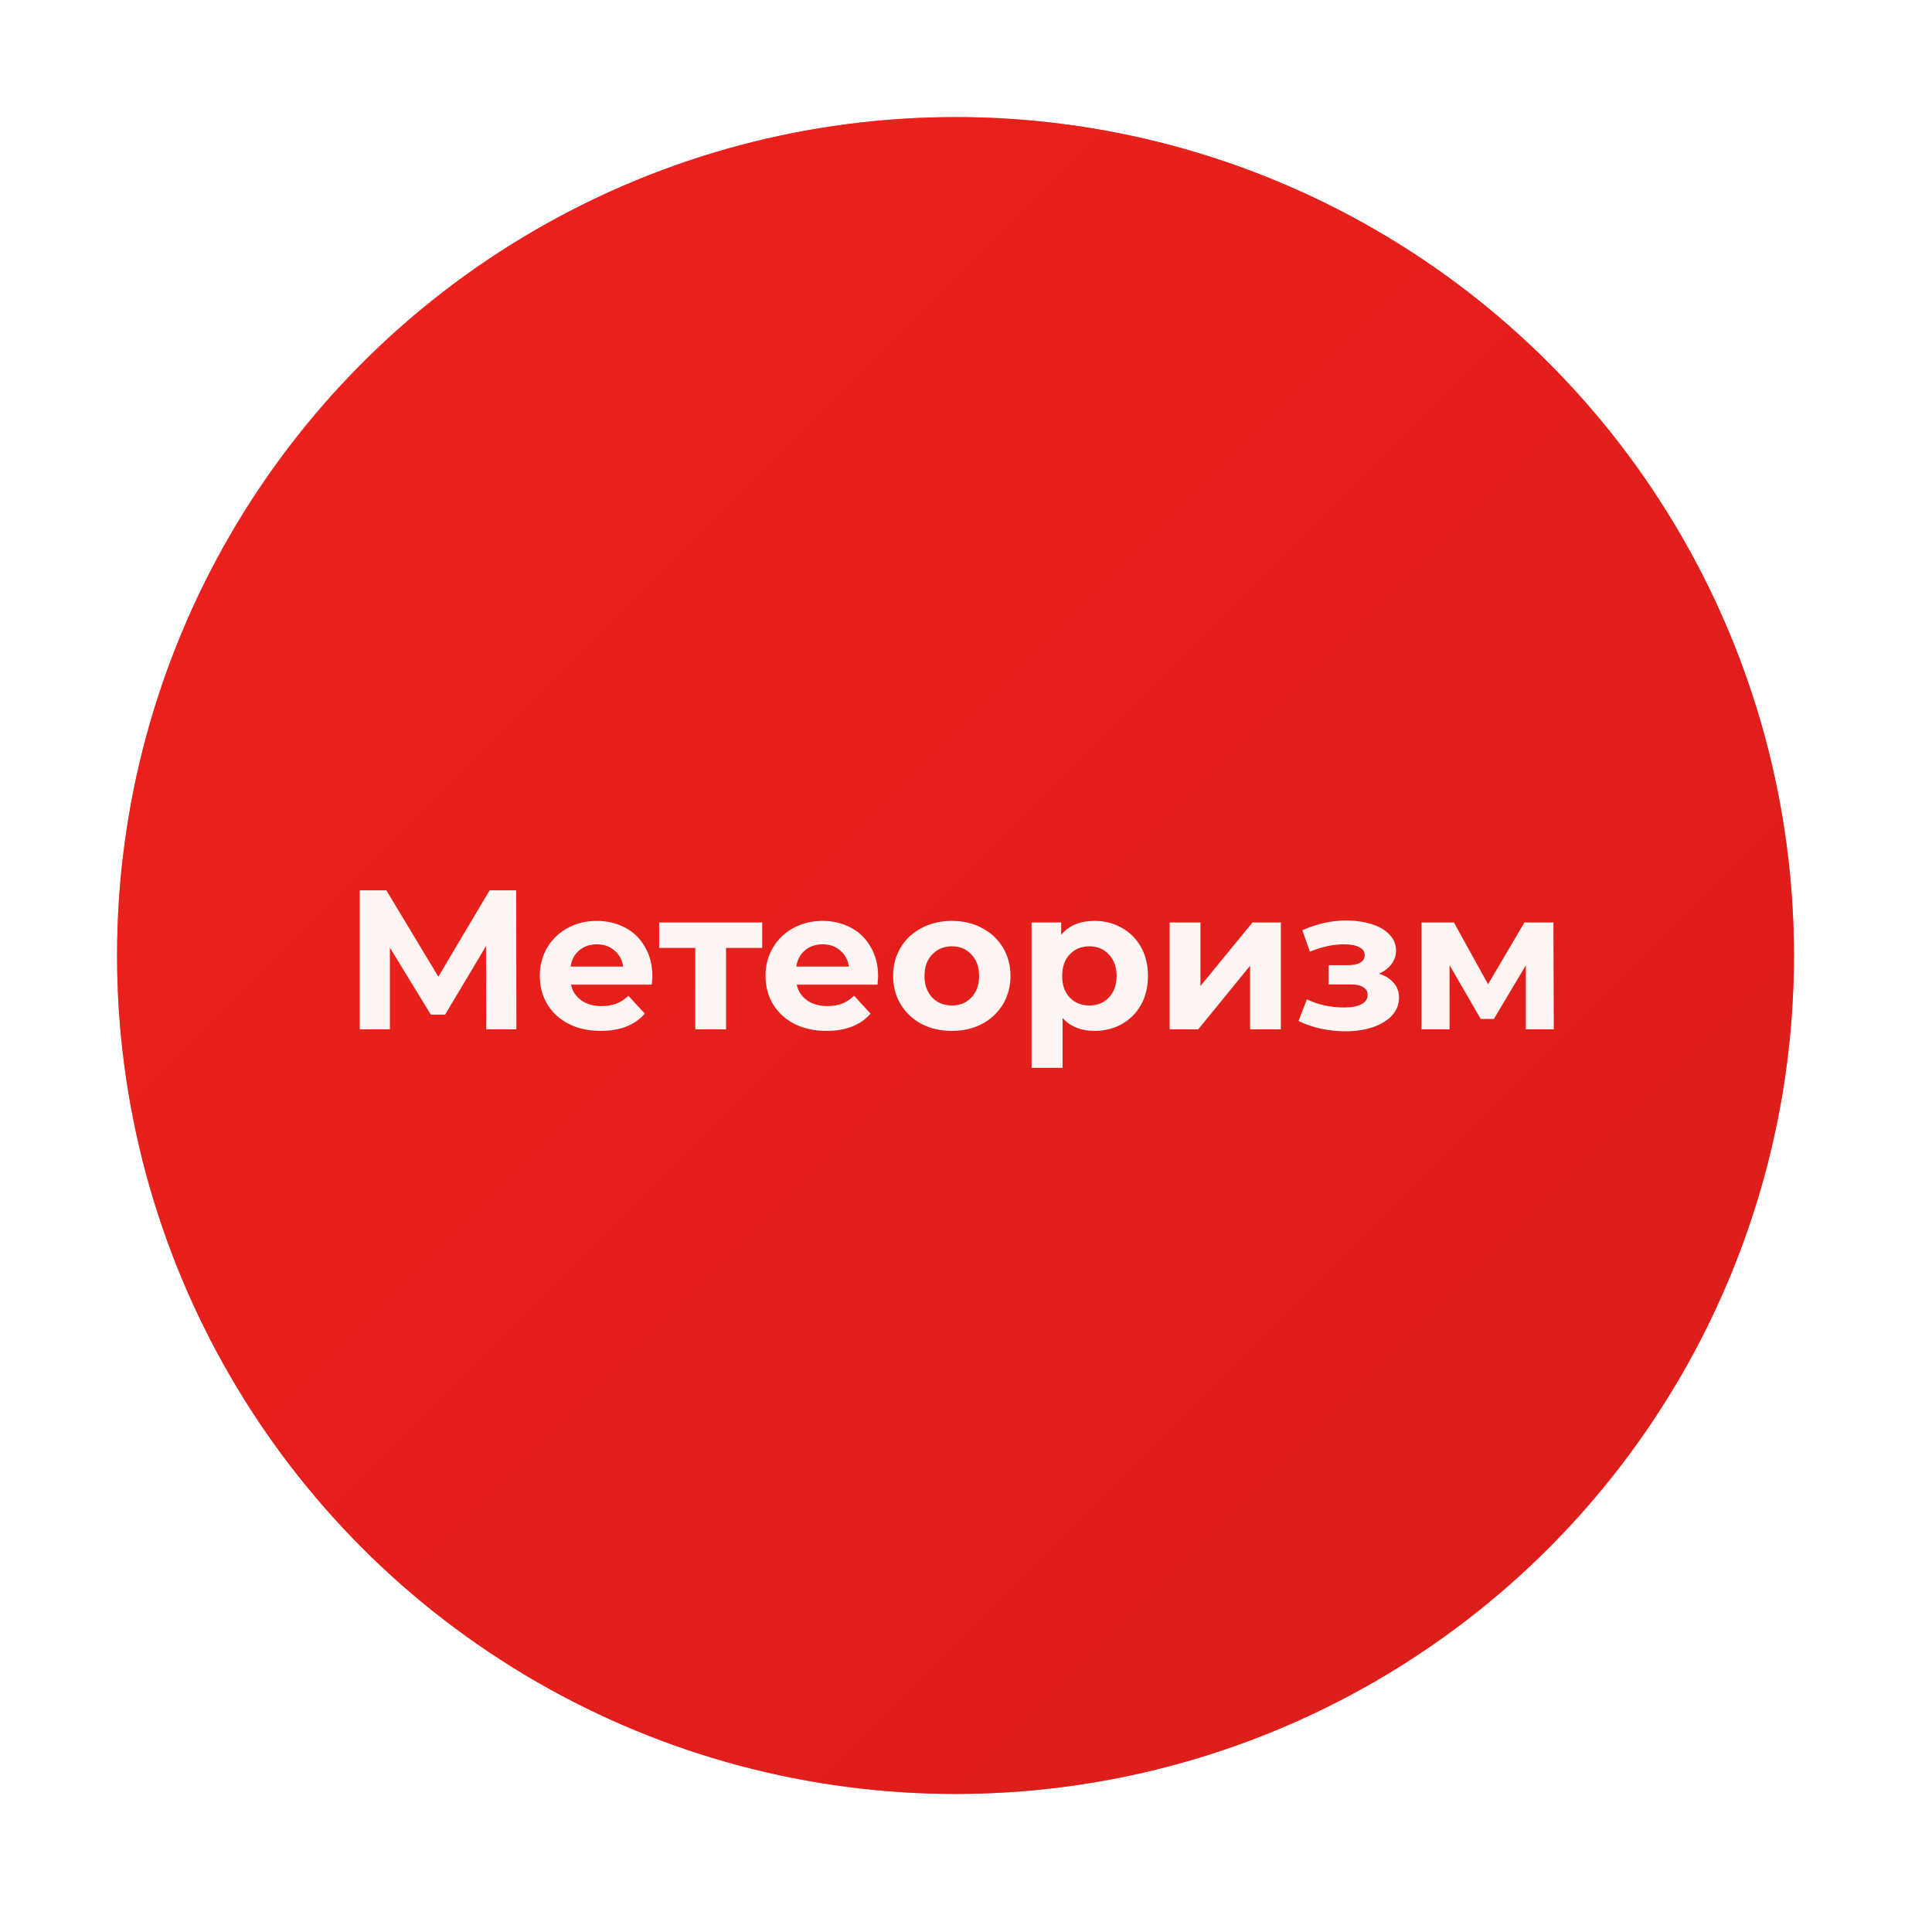 <svg width="198" height="198" viewBox="0 0 198 198" fill="none" xmlns="http://www.w3.org/2000/svg">
<g filter="url(#filter0_ddddii)">
<circle cx="97.925" cy="97.925" r="85.925" fill="#FF6962"/>
<circle cx="97.925" cy="97.925" r="85.925" fill="url(#paint0_linear)"/>
</g>
<path d="M49.829 105.489L49.808 96.962L45.616 103.983H44.151L39.959 97.124V105.489H36.865V91.243H39.592L44.924 100.096L50.175 91.243H52.902L52.922 105.489H49.829ZM66.86 100.055C66.86 100.096 66.84 100.381 66.799 100.91H58.516C58.665 101.588 59.018 102.124 59.574 102.517C60.131 102.911 60.823 103.108 61.65 103.108C62.22 103.108 62.722 103.026 63.156 102.863C63.604 102.687 64.018 102.416 64.397 102.049L66.087 103.881C65.055 105.061 63.55 105.651 61.569 105.651C60.334 105.651 59.242 105.414 58.292 104.939C57.343 104.451 56.61 103.779 56.094 102.924C55.579 102.07 55.321 101.1 55.321 100.014C55.321 98.942 55.572 97.979 56.074 97.124C56.59 96.256 57.288 95.585 58.17 95.11C59.066 94.621 60.063 94.377 61.162 94.377C62.234 94.377 63.204 94.608 64.072 95.069C64.94 95.53 65.619 96.195 66.107 97.063C66.609 97.918 66.86 98.915 66.86 100.055ZM61.182 96.778C60.463 96.778 59.859 96.982 59.371 97.389C58.883 97.796 58.584 98.352 58.475 99.058H63.868C63.76 98.366 63.461 97.816 62.973 97.409C62.485 96.989 61.888 96.778 61.182 96.778ZM78.114 97.145H74.41V105.489H71.256V97.145H67.552V94.54H78.114V97.145ZM89.993 100.055C89.993 100.096 89.973 100.381 89.932 100.91H81.649C81.798 101.588 82.151 102.124 82.707 102.517C83.264 102.911 83.956 103.108 84.783 103.108C85.353 103.108 85.855 103.026 86.289 102.863C86.737 102.687 87.151 102.416 87.531 102.049L89.22 103.881C88.189 105.061 86.683 105.651 84.702 105.651C83.467 105.651 82.375 105.414 81.425 104.939C80.476 104.451 79.743 103.779 79.227 102.924C78.712 102.07 78.454 101.1 78.454 100.014C78.454 98.942 78.705 97.979 79.207 97.124C79.723 96.256 80.421 95.585 81.303 95.11C82.199 94.621 83.196 94.377 84.295 94.377C85.367 94.377 86.337 94.608 87.205 95.069C88.073 95.53 88.752 96.195 89.24 97.063C89.742 97.918 89.993 98.915 89.993 100.055ZM84.315 96.778C83.596 96.778 82.992 96.982 82.504 97.389C82.016 97.796 81.717 98.352 81.609 99.058H87.001C86.893 98.366 86.594 97.816 86.106 97.409C85.618 96.989 85.021 96.778 84.315 96.778ZM97.555 105.651C96.402 105.651 95.364 105.414 94.441 104.939C93.532 104.451 92.82 103.779 92.304 102.924C91.789 102.07 91.531 101.1 91.531 100.014C91.531 98.929 91.789 97.959 92.304 97.104C92.82 96.249 93.532 95.585 94.441 95.11C95.364 94.621 96.402 94.377 97.555 94.377C98.708 94.377 99.739 94.621 100.648 95.11C101.557 95.585 102.269 96.249 102.785 97.104C103.3 97.959 103.558 98.929 103.558 100.014C103.558 101.1 103.3 102.07 102.785 102.924C102.269 103.779 101.557 104.451 100.648 104.939C99.739 105.414 98.708 105.651 97.555 105.651ZM97.555 103.047C98.369 103.047 99.034 102.775 99.549 102.232C100.078 101.676 100.343 100.937 100.343 100.014C100.343 99.092 100.078 98.359 99.549 97.816C99.034 97.26 98.369 96.982 97.555 96.982C96.741 96.982 96.069 97.26 95.54 97.816C95.011 98.359 94.746 99.092 94.746 100.014C94.746 100.937 95.011 101.676 95.54 102.232C96.069 102.775 96.741 103.047 97.555 103.047ZM112.193 94.377C113.211 94.377 114.133 94.615 114.961 95.089C115.802 95.551 116.46 96.209 116.935 97.063C117.41 97.905 117.647 98.888 117.647 100.014C117.647 101.14 117.41 102.131 116.935 102.985C116.46 103.827 115.802 104.485 114.961 104.959C114.133 105.421 113.211 105.651 112.193 105.651C110.796 105.651 109.697 105.21 108.896 104.329V109.437L105.721 109.437V94.54H108.754V95.802C109.541 94.852 110.687 94.377 112.193 94.377ZM111.644 103.047C112.458 103.047 113.122 102.775 113.638 102.232C114.167 101.676 114.432 100.937 114.432 100.014C114.432 99.092 114.167 98.359 113.638 97.816C113.122 97.26 112.458 96.982 111.644 96.982C110.829 96.982 110.158 97.26 109.629 97.816C109.113 98.359 108.855 99.092 108.855 100.014C108.855 100.937 109.113 101.676 109.629 102.232C110.158 102.775 110.829 103.047 111.644 103.047ZM119.872 94.54H123.026V101.052L128.358 94.54H131.268V105.489H128.114V98.976L122.803 105.489H119.872V94.54ZM141.323 99.79C141.974 99.994 142.476 100.306 142.829 100.727C143.195 101.147 143.379 101.649 143.379 102.232C143.379 102.924 143.141 103.535 142.666 104.064C142.192 104.58 141.54 104.98 140.713 105.265C139.885 105.55 138.949 105.692 137.904 105.692C137.05 105.692 136.208 105.604 135.381 105.428C134.553 105.251 133.787 104.987 133.081 104.634L133.936 102.416C135.089 102.972 136.364 103.25 137.762 103.25C138.508 103.25 139.091 103.141 139.512 102.924C139.946 102.694 140.163 102.375 140.163 101.968C140.163 101.615 140.014 101.351 139.716 101.174C139.417 100.984 138.983 100.889 138.413 100.889H136.174V98.915H138.128C138.684 98.915 139.112 98.827 139.41 98.651C139.709 98.474 139.858 98.217 139.858 97.877C139.858 97.525 139.668 97.253 139.288 97.063C138.922 96.874 138.393 96.778 137.701 96.778C136.643 96.778 135.489 97.029 134.241 97.531L133.468 95.334C134.987 94.669 136.466 94.336 137.904 94.336C138.895 94.336 139.777 94.459 140.55 94.703C141.337 94.947 141.954 95.306 142.402 95.781C142.85 96.243 143.073 96.785 143.073 97.409C143.073 97.925 142.917 98.393 142.605 98.814C142.293 99.221 141.866 99.546 141.323 99.79ZM156.372 105.489V98.936L153.096 104.43H151.752L148.557 98.915V105.489H145.688V94.54H149.005L152.505 100.869L156.23 94.54H159.201L159.241 105.489H156.372Z" fill="#FFF5F3"/>
<defs>
<filter id="filter0_ddddii" x="0" y="0" width="197.85" height="197.85" filterUnits="userSpaceOnUse" color-interpolation-filters="sRGB">
<feFlood flood-opacity="0" result="BackgroundImageFix"/>
<feColorMatrix in="SourceAlpha" type="matrix" values="0 0 0 0 0 0 0 0 0 0 0 0 0 0 0 0 0 0 127 0"/>
<feOffset dx="4" dy="4"/>
<feGaussianBlur stdDeviation="5"/>
<feColorMatrix type="matrix" values="0 0 0 0 0.886 0 0 0 0 0.122 0 0 0 0 0.106 0 0 0 0.9 0"/>
<feBlend mode="normal" in2="BackgroundImageFix" result="effect1_dropShadow"/>
<feColorMatrix in="SourceAlpha" type="matrix" values="0 0 0 0 0 0 0 0 0 0 0 0 0 0 0 0 0 0 127 0"/>
<feOffset dx="-4" dy="-4"/>
<feGaussianBlur stdDeviation="4"/>
<feColorMatrix type="matrix" values="0 0 0 0 0.902 0 0 0 0 0.122 0 0 0 0 0.106 0 0 0 0.9 0"/>
<feBlend mode="normal" in2="effect1_dropShadow" result="effect2_dropShadow"/>
<feColorMatrix in="SourceAlpha" type="matrix" values="0 0 0 0 0 0 0 0 0 0 0 0 0 0 0 0 0 0 127 0"/>
<feOffset dx="4" dy="-4"/>
<feGaussianBlur stdDeviation="4"/>
<feColorMatrix type="matrix" values="0 0 0 0 0.886 0 0 0 0 0.122 0 0 0 0 0.106 0 0 0 0.2 0"/>
<feBlend mode="normal" in2="effect2_dropShadow" result="effect3_dropShadow"/>
<feColorMatrix in="SourceAlpha" type="matrix" values="0 0 0 0 0 0 0 0 0 0 0 0 0 0 0 0 0 0 127 0"/>
<feOffset dx="-4" dy="4"/>
<feGaussianBlur stdDeviation="4"/>
<feColorMatrix type="matrix" values="0 0 0 0 0.886 0 0 0 0 0.122 0 0 0 0 0.106 0 0 0 0.2 0"/>
<feBlend mode="normal" in2="effect3_dropShadow" result="effect4_dropShadow"/>
<feBlend mode="normal" in="SourceGraphic" in2="effect4_dropShadow" result="shape"/>
<feColorMatrix in="SourceAlpha" type="matrix" values="0 0 0 0 0 0 0 0 0 0 0 0 0 0 0 0 0 0 127 0" result="hardAlpha"/>
<feOffset dx="-1" dy="-1"/>
<feGaussianBlur stdDeviation="1"/>
<feComposite in2="hardAlpha" operator="arithmetic" k2="-1" k3="1"/>
<feColorMatrix type="matrix" values="0 0 0 0 0.886 0 0 0 0 0.122 0 0 0 0 0.106 0 0 0 0.5 0"/>
<feBlend mode="normal" in2="shape" result="effect5_innerShadow"/>
<feColorMatrix in="SourceAlpha" type="matrix" values="0 0 0 0 0 0 0 0 0 0 0 0 0 0 0 0 0 0 127 0" result="hardAlpha"/>
<feOffset dx="1" dy="1"/>
<feGaussianBlur stdDeviation="1"/>
<feComposite in2="hardAlpha" operator="arithmetic" k2="-1" k3="1"/>
<feColorMatrix type="matrix" values="0 0 0 0 0.902 0 0 0 0 0.122 0 0 0 0 0.106 0 0 0 0.3 0"/>
<feBlend mode="normal" in2="effect5_innerShadow" result="effect6_innerShadow"/>
</filter>
<linearGradient id="paint0_linear" x1="12" y1="12" x2="183.85" y2="183.85" gradientUnits="userSpaceOnUse">
<stop stop-color="#EF211C"/>
<stop offset="1" stop-color="#D91D1A"/>
</linearGradient>
</defs>
</svg>
